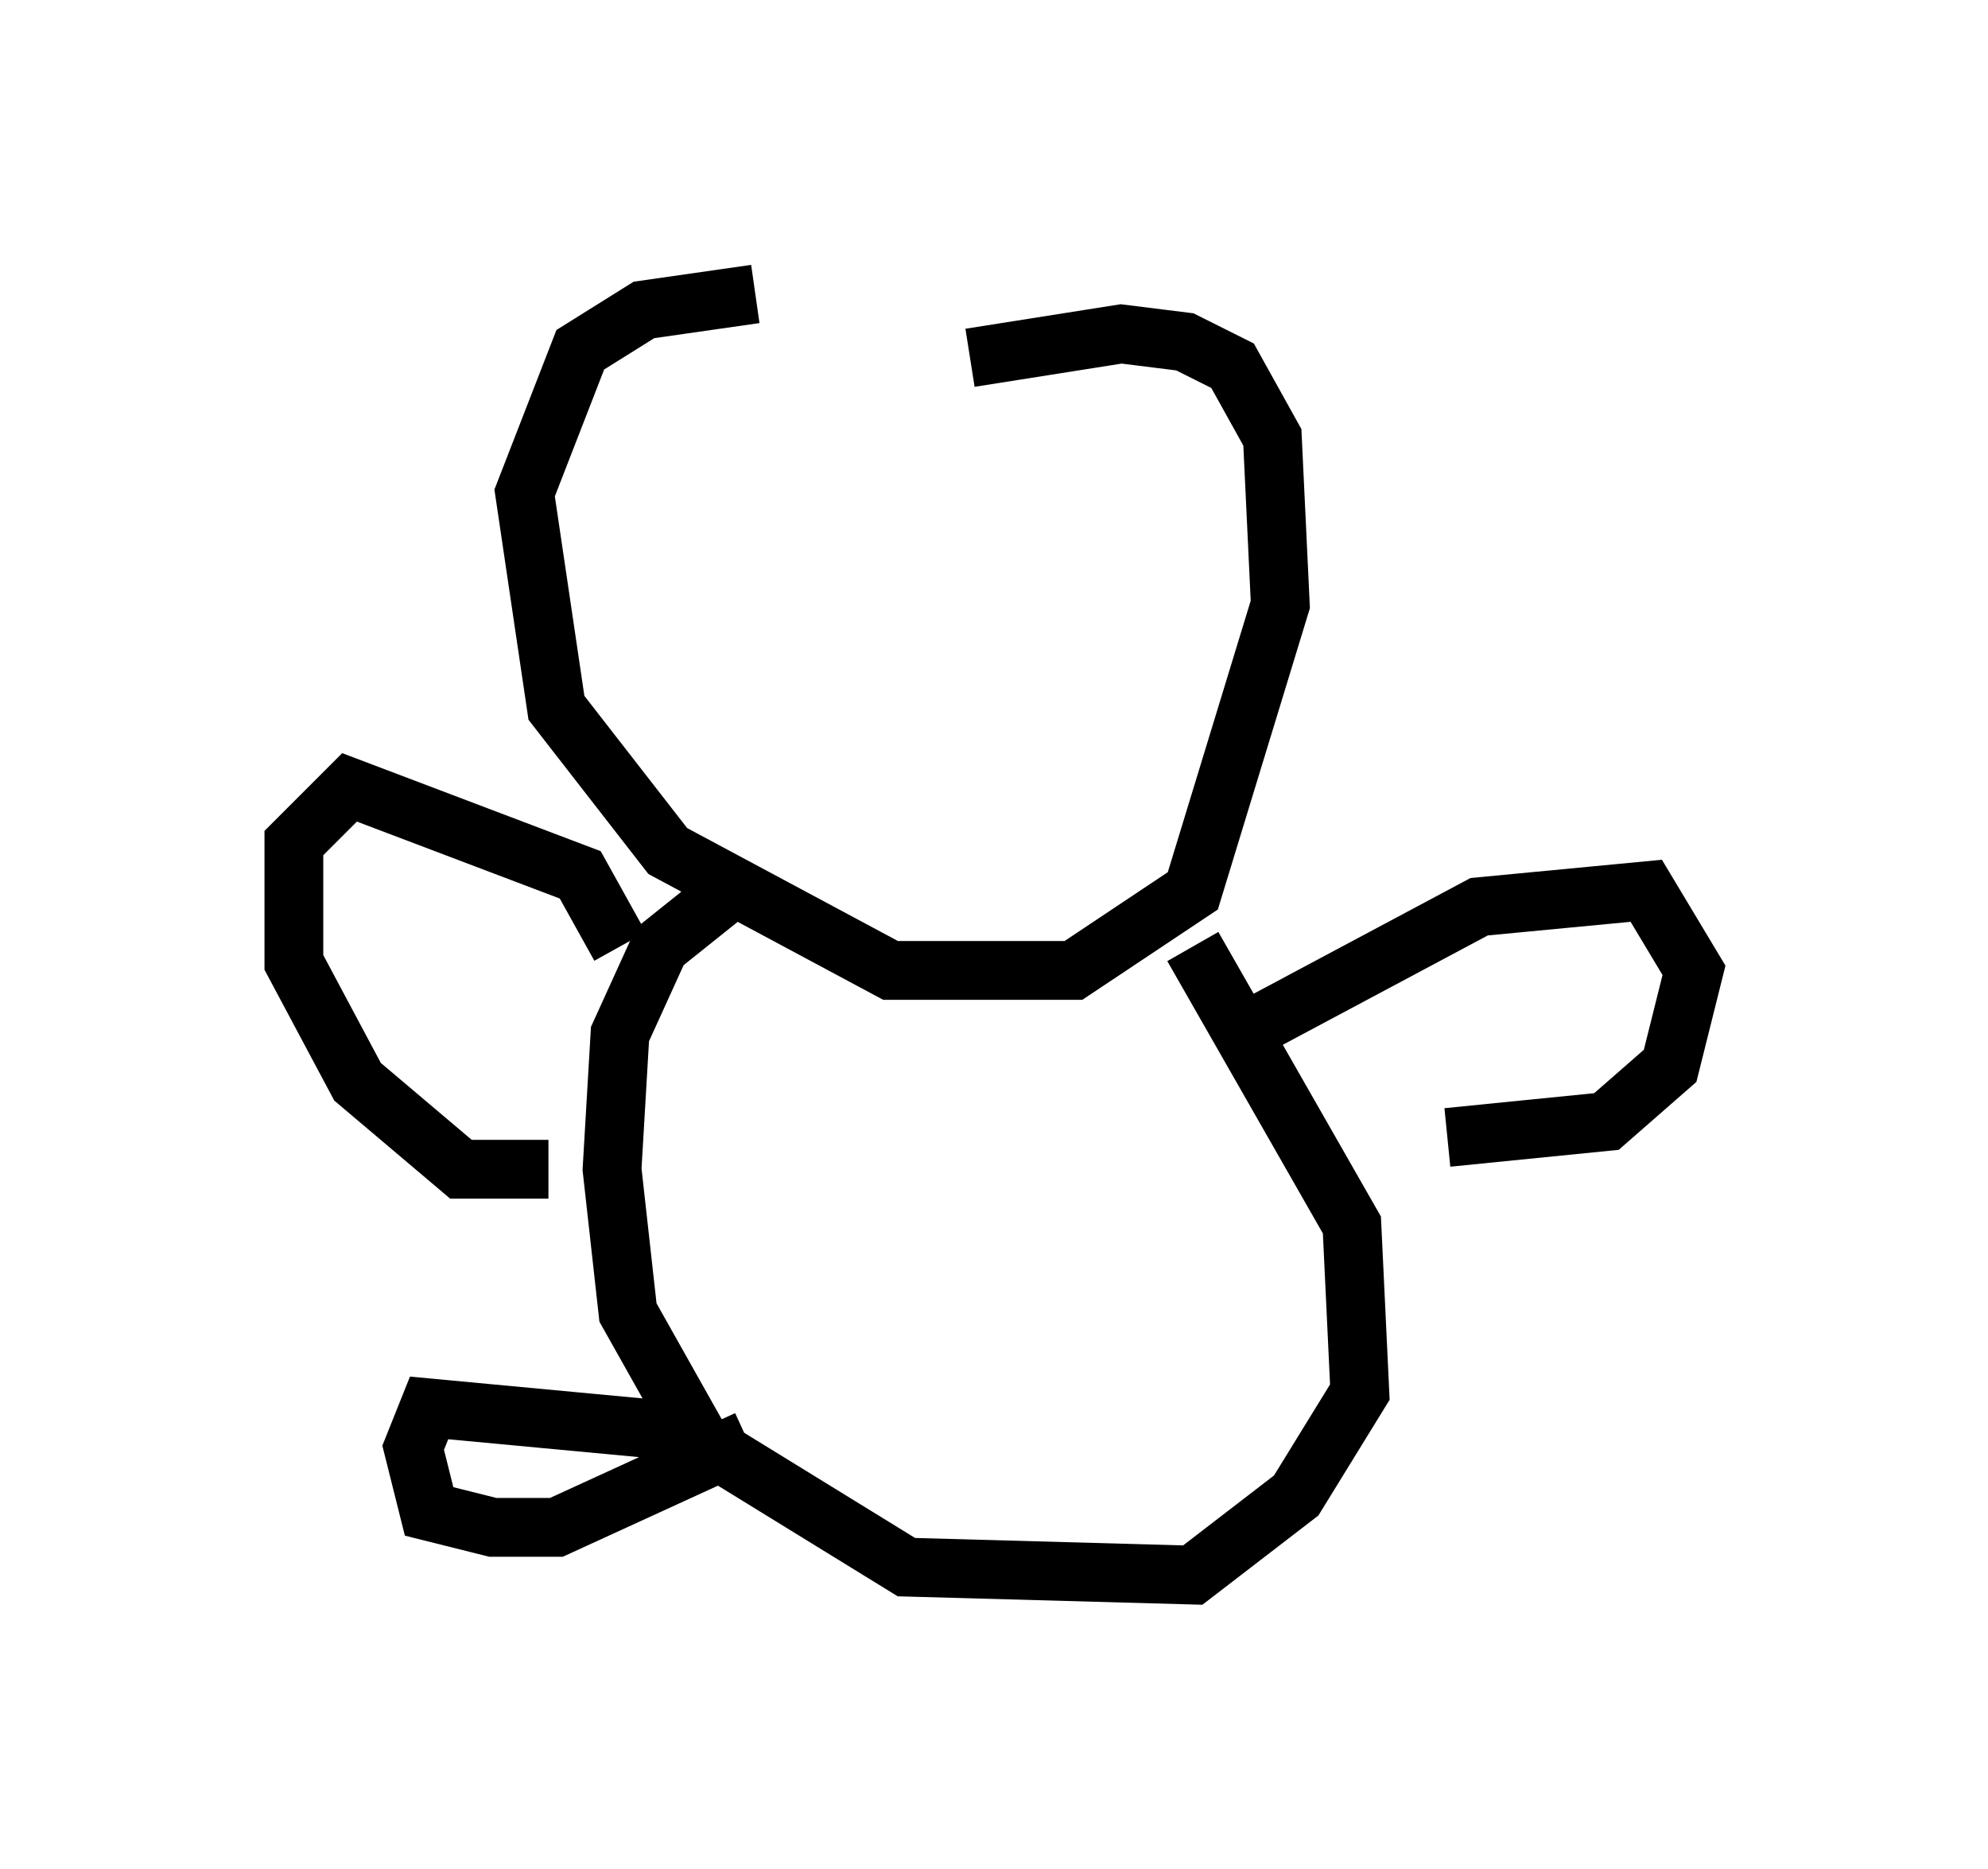 <?xml version="1.0" encoding="utf-8" ?>
<svg baseProfile="full" height="31.786" version="1.1" width="33.816" xmlns="http://www.w3.org/2000/svg" xmlns:ev="http://www.w3.org/2001/xml-events" xmlns:xlink="http://www.w3.org/1999/xlink"><defs /><rect fill="white" height="31.786" width="33.816" x="0" y="0" /><path d="M16.637, 5.541 m-3.789, -0.541 l-1.894, 0.271 -1.083, 0.677 l-0.947, 2.436 0.541, 3.654 l1.894, 2.436 3.789, 2.03 l3.112, 0.0 2.03, -1.353 l1.488, -4.871 -0.135, -2.842 l-0.677, -1.218 -0.812, -0.406 l-1.083, -0.135 -2.571, 0.406 m-3.924, 8.931 l-1.353, 1.083 -0.677, 1.488 l-0.135, 2.3 0.271, 2.436 l1.218, 2.165 3.518, 2.165 l4.871, 0.135 1.759, -1.353 l1.083, -1.759 -0.135, -2.842 l-2.706, -4.736 m0.812, 1.488 l4.059, -2.165 2.842, -0.271 l0.812, 1.353 -0.406, 1.624 l-1.083, 0.947 -2.706, 0.271 m-14.073, -3.248 l-0.677, -1.218 -3.924, -1.488 l-0.947, 0.947 0.0, 2.03 l1.083, 2.03 1.759, 1.488 l1.488, 0.0 m2.3, 4.465 l-4.33, -0.406 -0.271, 0.677 l0.271, 1.083 1.083, 0.271 l1.083, 0.0 3.248, -1.488 " fill="none" stroke="black" stroke-width="1" /></svg>